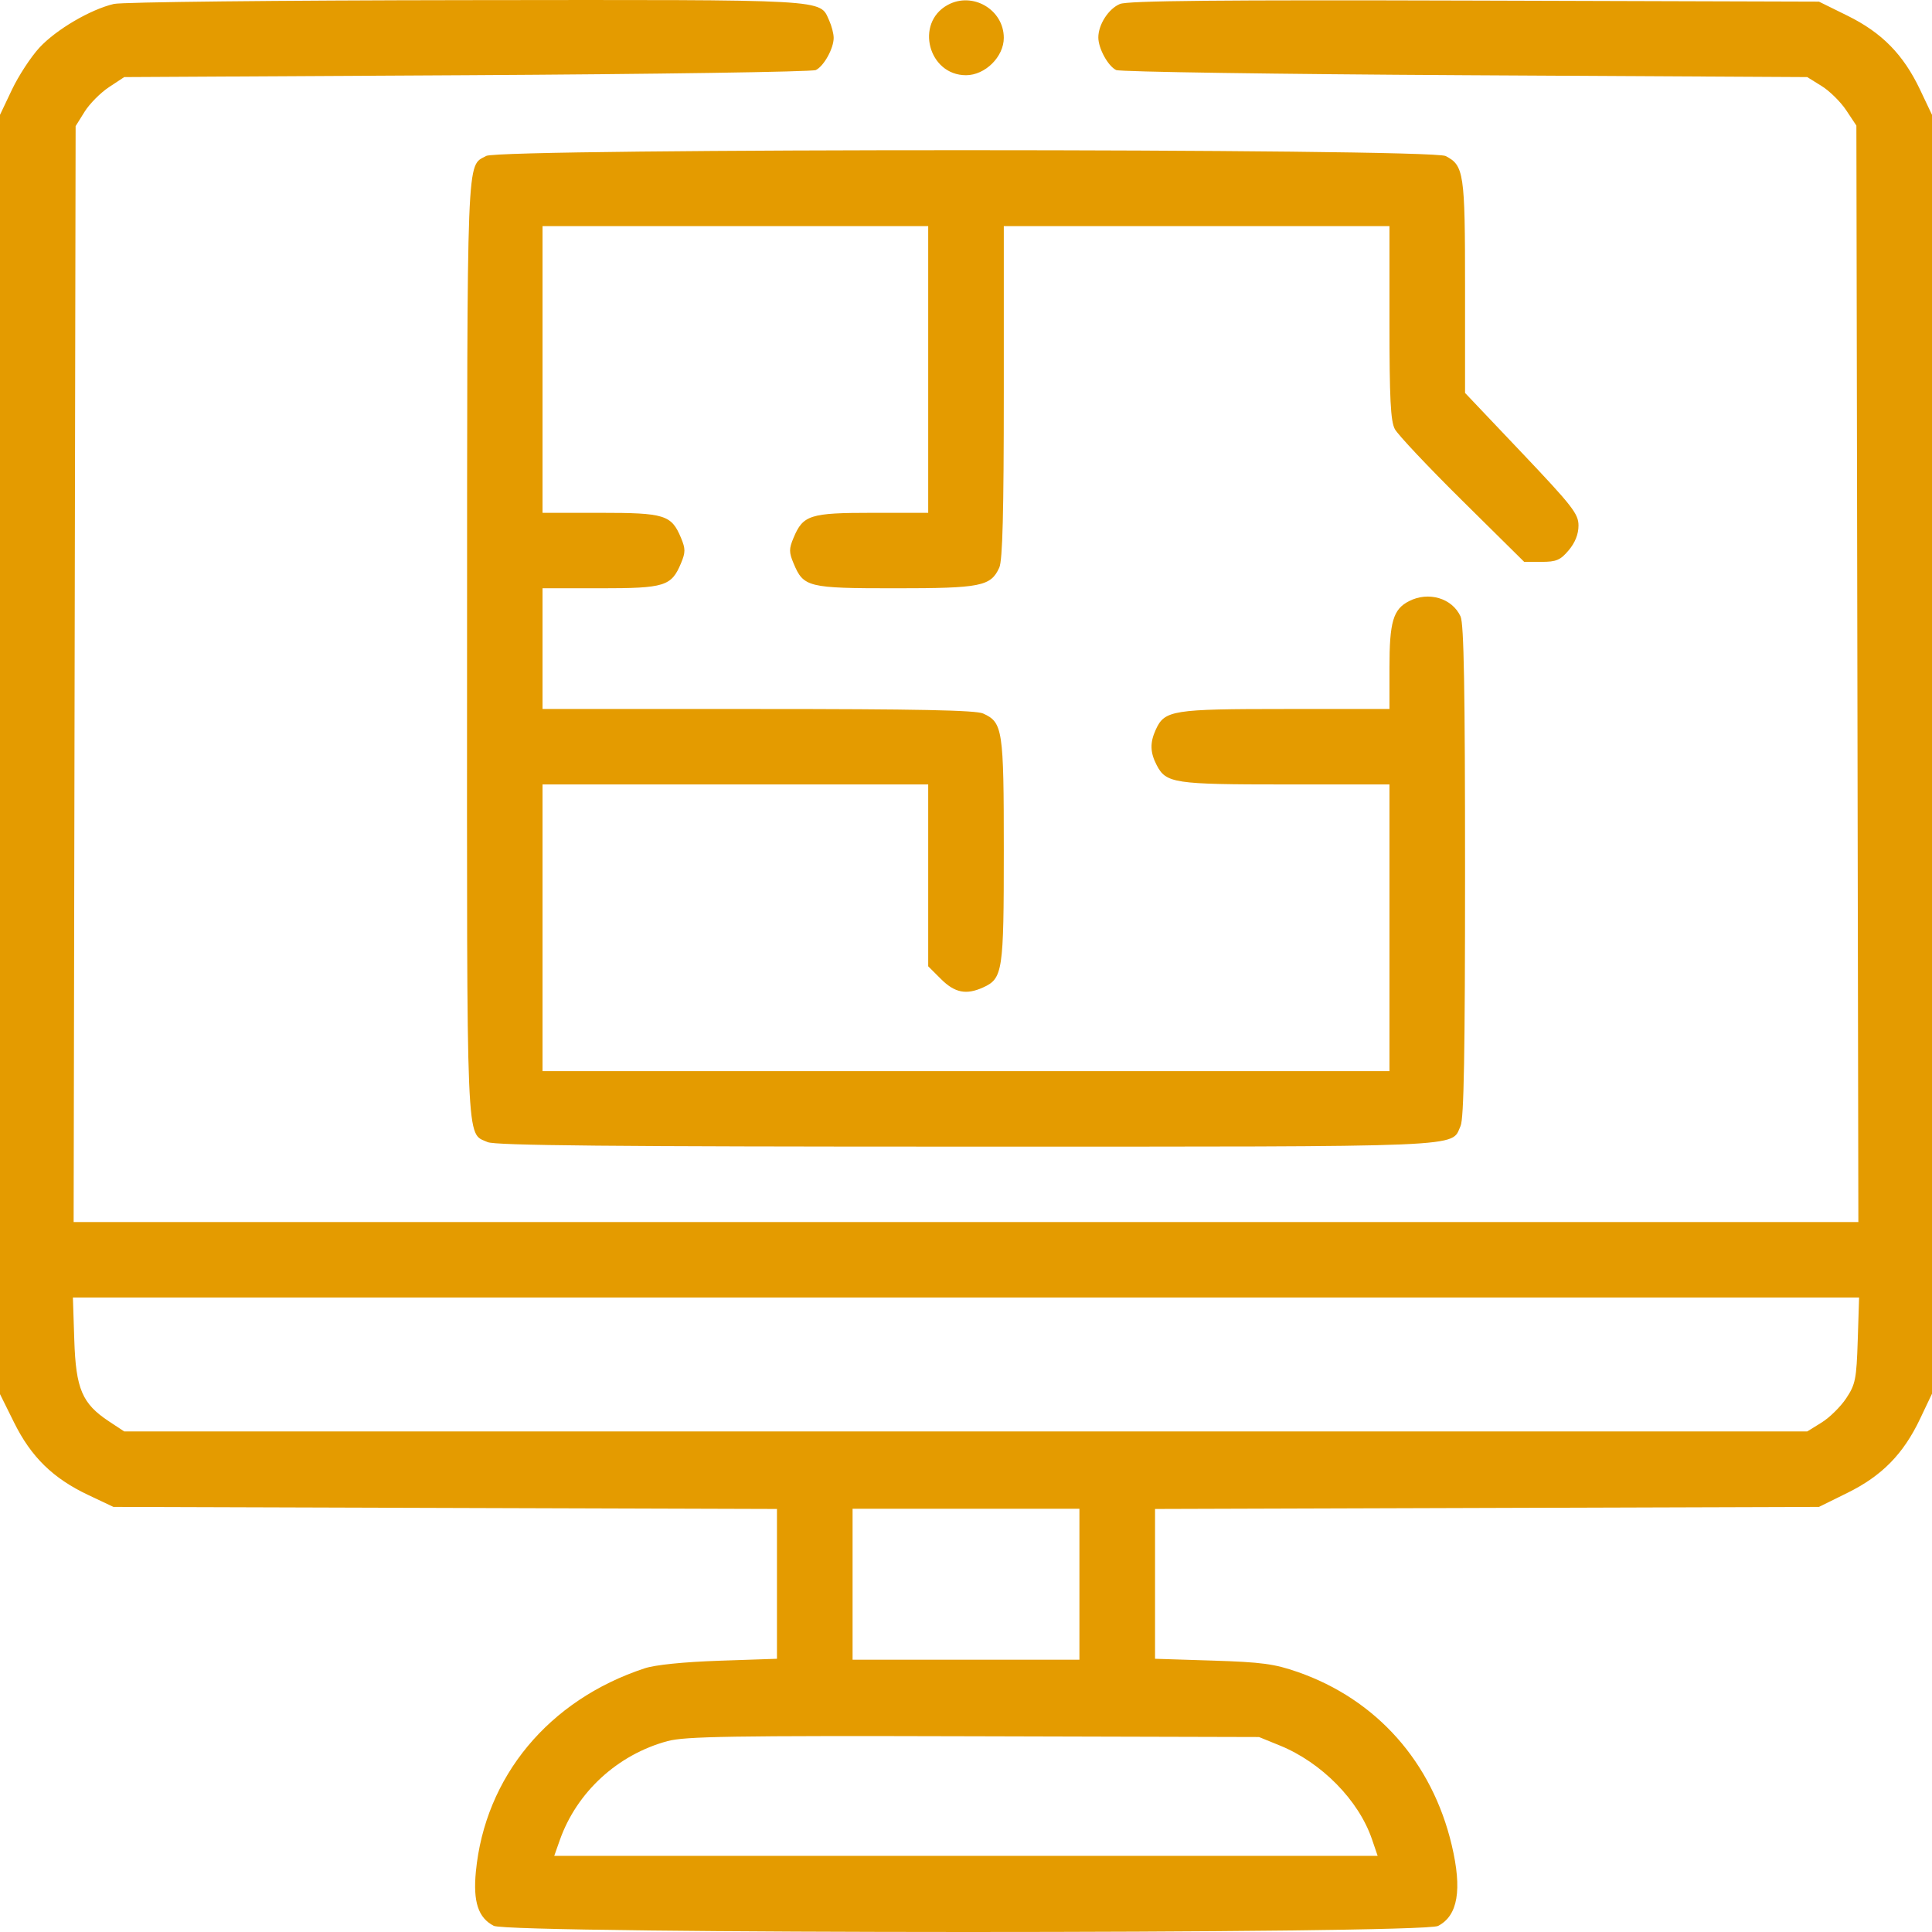 <svg width="71" height="71" viewBox="0 0 71 71" fill="none" xmlns="http://www.w3.org/2000/svg">
<path fill-rule="evenodd" clip-rule="evenodd" d="M4.185 0.145C3.323 0.347 2.061 1.088 1.447 1.753C1.135 2.091 0.682 2.784 0.44 3.293L0 4.22V27.726V51.233L0.519 52.28C1.144 53.542 1.948 54.328 3.24 54.939L4.168 55.378L16.361 55.416L28.553 55.454V58.207V60.959L26.434 61.031C25.122 61.076 24.077 61.182 23.69 61.31C20.163 62.472 17.823 65.293 17.488 68.785C17.381 69.892 17.576 70.48 18.145 70.773C18.726 71.073 52.267 71.077 52.848 70.777C53.577 70.401 53.739 69.449 53.351 67.809C52.629 64.753 50.587 62.456 47.694 61.446C46.836 61.146 46.367 61.083 44.566 61.026L42.447 60.959V58.207V55.454L54.647 55.416L66.846 55.378L67.896 54.86C69.161 54.236 69.948 53.433 70.56 52.145L71 51.218V27.719V4.22L70.56 3.293C69.948 2.005 69.161 1.202 67.896 0.578L66.846 0.06L54.198 0.022C44.802 -0.006 41.449 0.026 41.158 0.146C40.739 0.319 40.363 0.902 40.363 1.377C40.363 1.779 40.718 2.428 41.018 2.574C41.154 2.64 46.925 2.726 53.84 2.764L66.415 2.833L66.945 3.162C67.237 3.343 67.643 3.744 67.848 4.053L68.221 4.615L68.258 24.763L68.294 44.91H35.5H2.706L2.742 24.773L2.779 4.635L3.109 4.106C3.29 3.815 3.692 3.41 4.001 3.205L4.565 2.833L17.149 2.764C24.071 2.726 29.846 2.64 29.982 2.574C30.277 2.43 30.637 1.781 30.637 1.391C30.637 1.238 30.562 0.95 30.471 0.75C30.111 -0.038 30.612 -0.01 17.132 0.005C10.207 0.013 4.486 0.075 4.185 0.145ZM34.821 0.185C33.616 0.851 34.12 2.764 35.5 2.764C36.204 2.764 36.889 2.087 36.889 1.391C36.889 0.35 35.737 -0.322 34.821 0.185ZM17.869 5.73C17.137 6.135 17.17 5.303 17.164 23.809C17.159 42.541 17.12 41.608 17.92 41.972C18.196 42.097 22.451 42.138 35.514 42.138C54.239 42.138 53.31 42.176 53.675 41.379C53.798 41.109 53.84 38.698 53.84 32.017C53.84 25.335 53.798 22.925 53.675 22.655C53.366 21.98 52.496 21.723 51.776 22.094C51.197 22.393 51.062 22.854 51.062 24.537V26.055H47.234C43.078 26.055 42.8 26.1 42.474 26.814C42.256 27.292 42.265 27.649 42.506 28.115C42.854 28.786 43.134 28.828 47.247 28.828H51.062V34.096V39.365H35.5H19.938V34.096V28.828H27.024H34.111V32.169V35.511L34.583 35.982C35.089 36.486 35.509 36.569 36.129 36.288C36.852 35.959 36.889 35.708 36.889 31.254C36.889 26.801 36.852 26.549 36.129 26.221C35.86 26.099 33.691 26.055 27.852 26.055H19.938V23.837V21.619H22.061C24.431 21.619 24.673 21.544 25.026 20.7C25.194 20.298 25.194 20.167 25.026 19.765C24.673 18.921 24.431 18.846 22.061 18.846H19.938V13.578V8.309H27.024H34.111V13.578V18.846H32.057C29.764 18.846 29.513 18.925 29.162 19.765C28.993 20.167 28.993 20.298 29.162 20.7C29.531 21.582 29.68 21.619 32.898 21.619C36.047 21.619 36.41 21.547 36.723 20.86C36.844 20.596 36.889 18.832 36.889 14.403V8.309H43.975H51.062V11.852C51.062 14.645 51.103 15.473 51.259 15.768C51.368 15.974 52.482 17.156 53.735 18.395L56.013 20.648H56.651C57.193 20.648 57.344 20.584 57.649 20.222C57.885 19.942 58.009 19.63 58.009 19.314C58.009 18.885 57.787 18.6 55.925 16.637L53.84 14.44V10.549C53.84 6.355 53.8 6.082 53.126 5.734C52.575 5.45 18.383 5.446 17.869 5.73ZM68.271 49.253C68.225 50.68 68.187 50.875 67.848 51.385C67.643 51.694 67.237 52.095 66.945 52.276L66.415 52.605H35.49H4.565L4.002 52.233C3.019 51.584 2.788 51.041 2.73 49.243L2.679 47.683H35.5H68.321L68.271 49.253ZM39.668 58.22V60.993H35.5H31.332V58.22V55.447H35.5H39.668V58.22ZM47.032 64.146C48.566 64.77 49.929 66.156 50.418 67.588L50.628 68.202H35.498H20.368L20.574 67.619C21.196 65.86 22.695 64.482 24.527 63.986C25.173 63.81 26.866 63.783 35.778 63.807L46.268 63.835L47.032 64.146Z" fill="#E49B00"/>
</svg>
